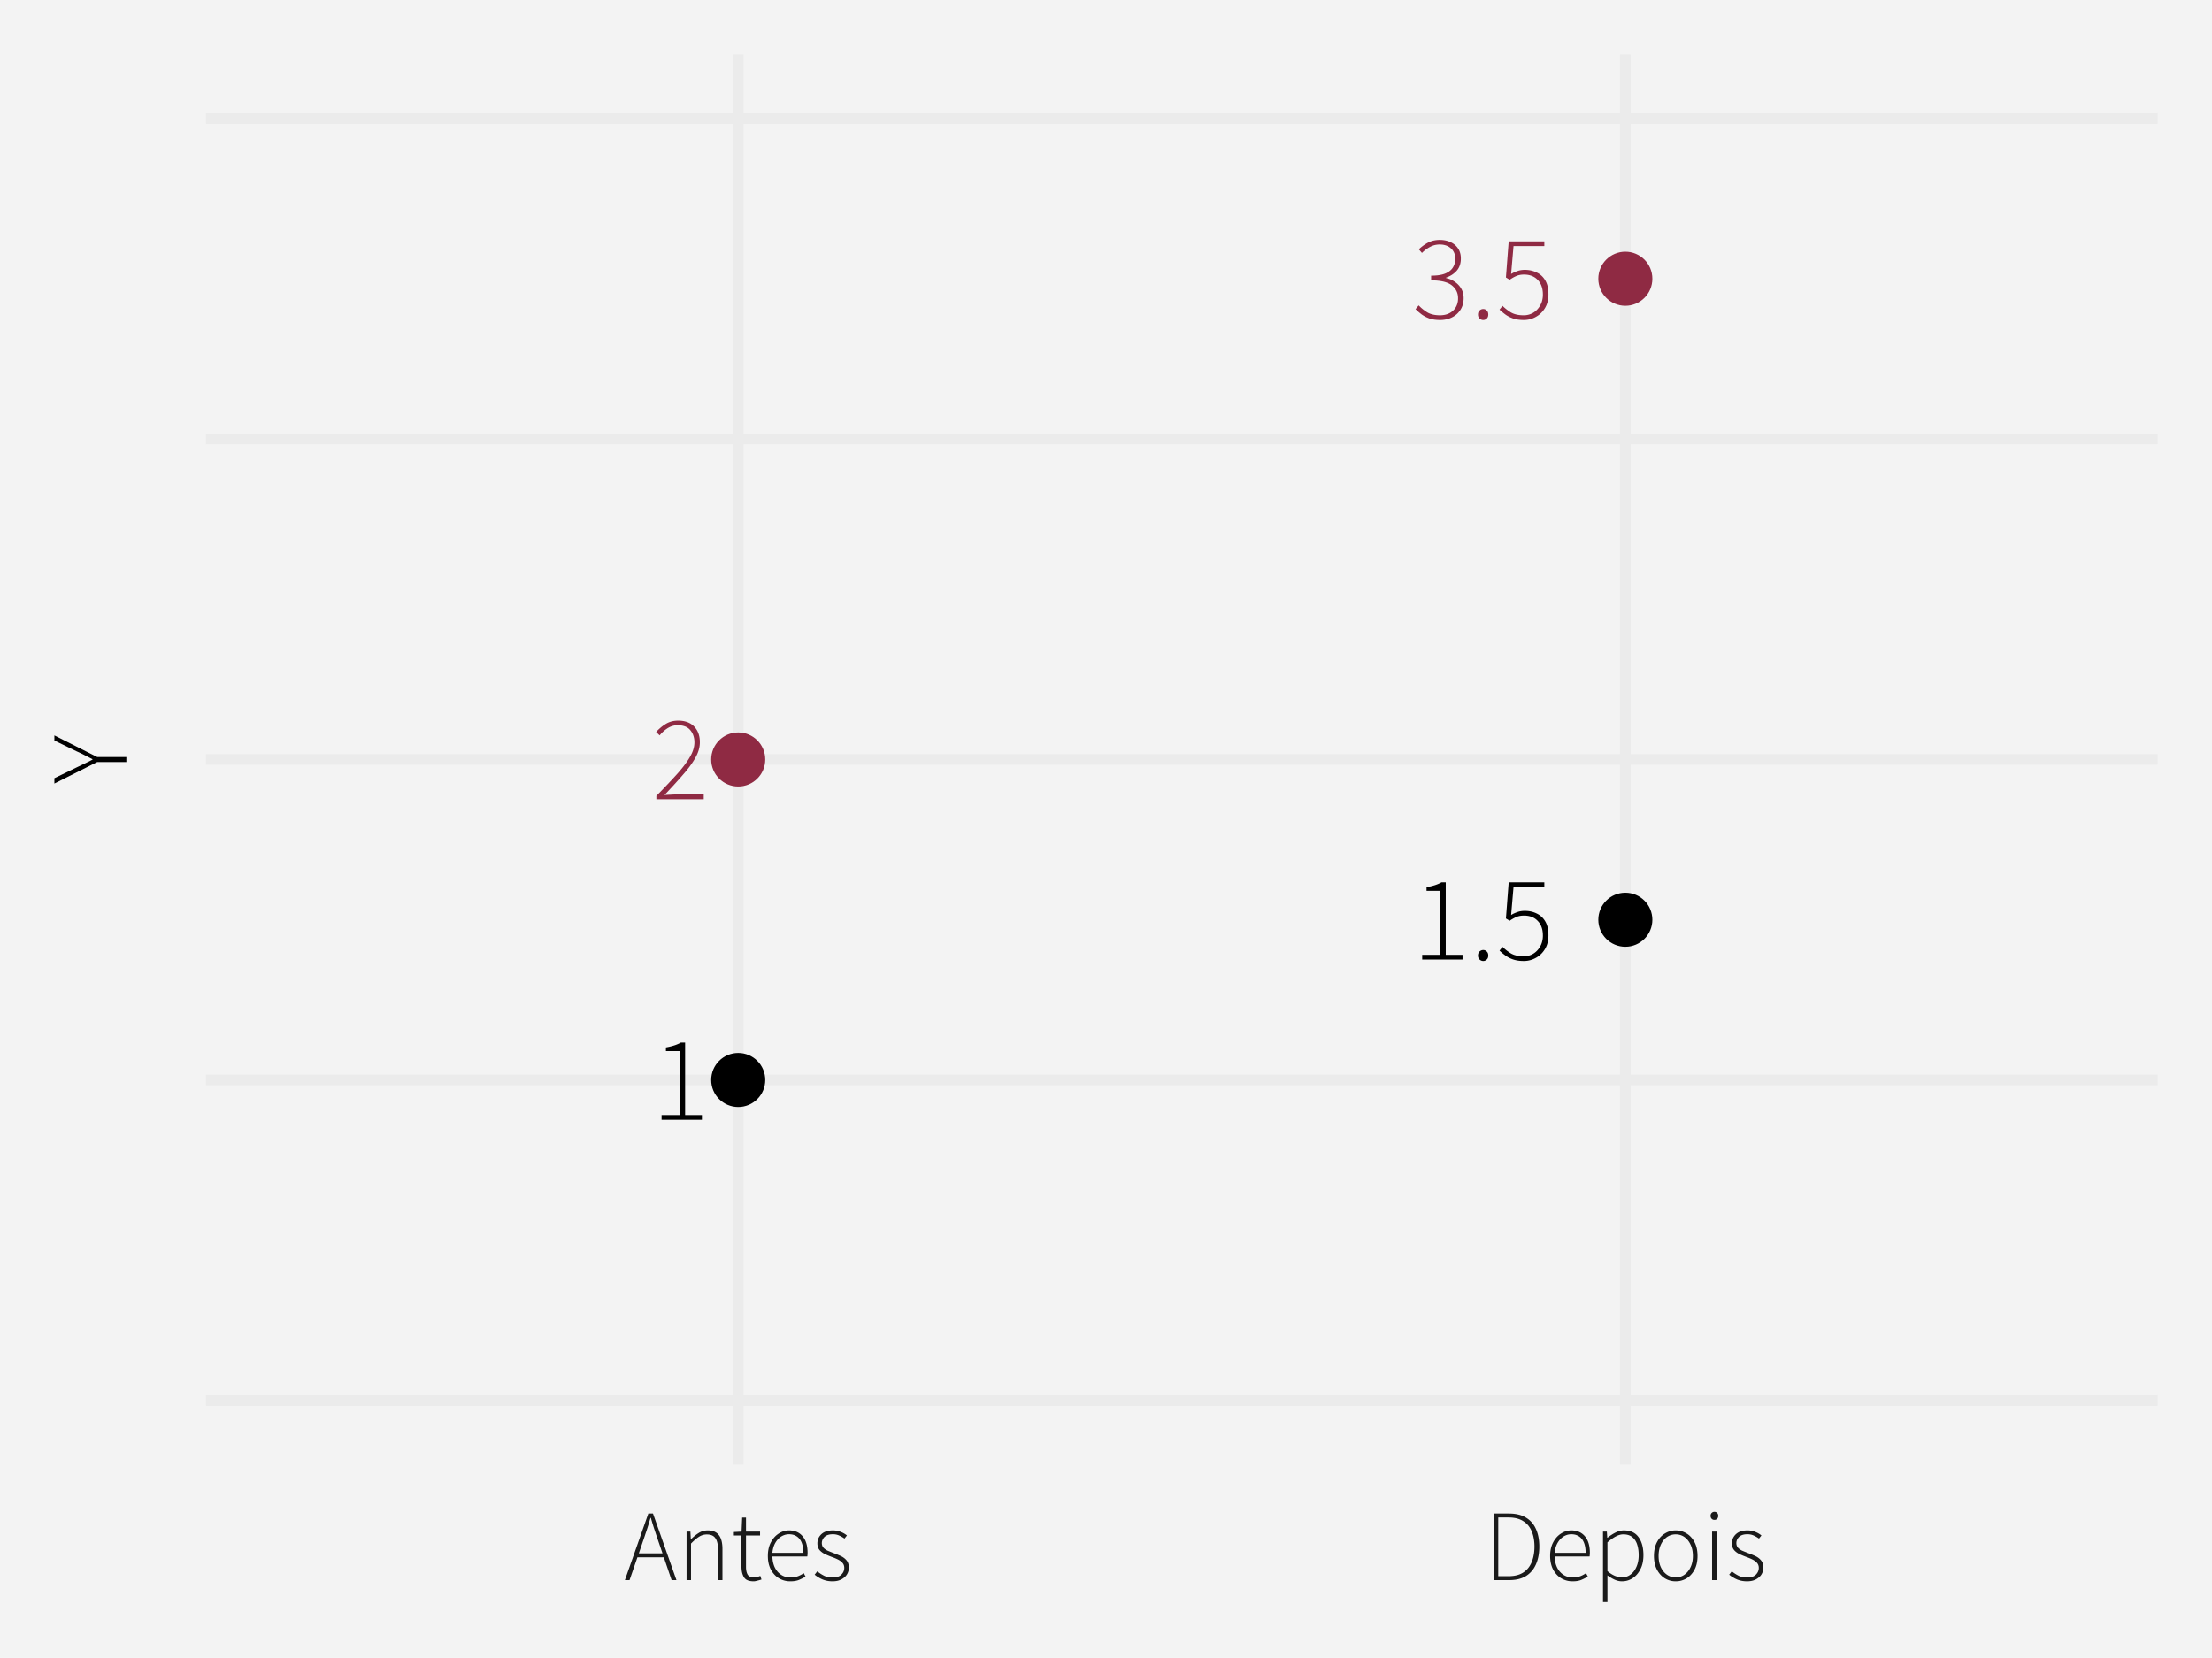<?xml version="1.0" encoding="UTF-8"?>
<svg xmlns="http://www.w3.org/2000/svg" xmlns:xlink="http://www.w3.org/1999/xlink" width="547" height="410" viewBox="0 0 547 410">
<defs>
<clipPath id="clip-0">
<path clip-rule="nonzero" d="M 50.93 13.449 L 533.551 13.449 L 533.551 362.195 L 50.93 362.195 Z M 50.93 13.449 "/>
</clipPath>
<clipPath id="clip-1">
<path clip-rule="nonzero" d="M 50.93 345 L 533.551 345 L 533.551 348 L 50.93 348 Z M 50.93 345 "/>
</clipPath>
<clipPath id="clip-2">
<path clip-rule="nonzero" d="M 50.93 265 L 533.551 265 L 533.551 269 L 50.93 269 Z M 50.93 265 "/>
</clipPath>
<clipPath id="clip-3">
<path clip-rule="nonzero" d="M 50.93 186 L 533.551 186 L 533.551 190 L 50.93 190 Z M 50.93 186 "/>
</clipPath>
<clipPath id="clip-4">
<path clip-rule="nonzero" d="M 50.93 107 L 533.551 107 L 533.551 110 L 50.93 110 Z M 50.93 107 "/>
</clipPath>
<clipPath id="clip-5">
<path clip-rule="nonzero" d="M 50.93 27 L 533.551 27 L 533.551 31 L 50.93 31 Z M 50.93 27 "/>
</clipPath>
<clipPath id="clip-6">
<path clip-rule="nonzero" d="M 181 13.449 L 184 13.449 L 184 362.195 L 181 362.195 Z M 181 13.449 "/>
</clipPath>
<clipPath id="clip-7">
<path clip-rule="nonzero" d="M 400 13.449 L 404 13.449 L 404 362.195 L 400 362.195 Z M 400 13.449 "/>
</clipPath>
</defs>
<rect x="-54.7" y="-41" width="656.4" height="492" fill="rgb(100%, 100%, 100%)" fill-opacity="1"/>
<rect x="-54.7" y="-41" width="656.4" height="492" fill="rgb(95.294%, 95.294%, 95.294%)" fill-opacity="1"/>
<path fill="none" stroke-width="2.619" stroke-linecap="round" stroke-linejoin="round" stroke="rgb(95.294%, 95.294%, 95.294%)" stroke-opacity="1" stroke-miterlimit="10" d="M 0 410 L 547 410 L 547 0 L 0 0 Z M 0 410 "/>
<g clip-path="url(#clip-0)">
<path fill-rule="nonzero" fill="rgb(95.294%, 95.294%, 95.294%)" fill-opacity="1" stroke-width="2.619" stroke-linecap="round" stroke-linejoin="round" stroke="rgb(95.294%, 95.294%, 95.294%)" stroke-opacity="1" stroke-miterlimit="10" d="M 50.93 362.195 L 533.551 362.195 L 533.551 13.449 L 50.93 13.449 Z M 50.93 362.195 "/>
</g>
<g clip-path="url(#clip-1)">
<path fill="none" stroke-width="2.619" stroke-linecap="butt" stroke-linejoin="round" stroke="rgb(92.157%, 92.157%, 92.157%)" stroke-opacity="1" stroke-miterlimit="10" d="M 50.93 346.344 L 533.551 346.344 "/>
</g>
<g clip-path="url(#clip-2)">
<path fill="none" stroke-width="2.619" stroke-linecap="butt" stroke-linejoin="round" stroke="rgb(92.157%, 92.157%, 92.157%)" stroke-opacity="1" stroke-miterlimit="10" d="M 50.93 267.082 L 533.551 267.082 "/>
</g>
<g clip-path="url(#clip-3)">
<path fill="none" stroke-width="2.619" stroke-linecap="butt" stroke-linejoin="round" stroke="rgb(92.157%, 92.157%, 92.157%)" stroke-opacity="1" stroke-miterlimit="10" d="M 50.93 187.824 L 533.551 187.824 "/>
</g>
<g clip-path="url(#clip-4)">
<path fill="none" stroke-width="2.619" stroke-linecap="butt" stroke-linejoin="round" stroke="rgb(92.157%, 92.157%, 92.157%)" stroke-opacity="1" stroke-miterlimit="10" d="M 50.93 108.562 L 533.551 108.562 "/>
</g>
<g clip-path="url(#clip-5)">
<path fill="none" stroke-width="2.619" stroke-linecap="butt" stroke-linejoin="round" stroke="rgb(92.157%, 92.157%, 92.157%)" stroke-opacity="1" stroke-miterlimit="10" d="M 50.93 29.301 L 533.551 29.301 "/>
</g>
<g clip-path="url(#clip-6)">
<path fill="none" stroke-width="2.619" stroke-linecap="butt" stroke-linejoin="round" stroke="rgb(92.157%, 92.157%, 92.157%)" stroke-opacity="1" stroke-miterlimit="10" d="M 182.555 362.195 L 182.555 13.449 "/>
</g>
<g clip-path="url(#clip-7)">
<path fill="none" stroke-width="2.619" stroke-linecap="butt" stroke-linejoin="round" stroke="rgb(92.157%, 92.157%, 92.157%)" stroke-opacity="1" stroke-miterlimit="10" d="M 401.926 362.195 L 401.926 13.449 "/>
</g>
<path fill-rule="nonzero" fill="rgb(0%, 0%, 0%)" fill-opacity="1" stroke-width="0.709" stroke-linecap="round" stroke-linejoin="round" stroke="rgb(0%, 0%, 0%)" stroke-opacity="1" stroke-miterlimit="10" d="M 188.883 267.082 C 188.883 270.578 186.047 273.414 182.555 273.414 C 179.059 273.414 176.223 270.578 176.223 267.082 C 176.223 263.586 179.059 260.754 182.555 260.754 C 186.047 260.754 188.883 263.586 188.883 267.082 "/>
<path fill-rule="nonzero" fill="rgb(0%, 0%, 0%)" fill-opacity="1" stroke-width="0.709" stroke-linecap="round" stroke-linejoin="round" stroke="rgb(0%, 0%, 0%)" stroke-opacity="1" stroke-miterlimit="10" d="M 408.254 227.453 C 408.254 230.949 405.422 233.781 401.926 233.781 C 398.43 233.781 395.598 230.949 395.598 227.453 C 395.598 223.957 398.43 221.125 401.926 221.125 C 405.422 221.125 408.254 223.957 408.254 227.453 "/>
<path fill-rule="nonzero" fill="rgb(56.078%, 16.471%, 26.275%)" fill-opacity="1" stroke-width="0.709" stroke-linecap="round" stroke-linejoin="round" stroke="rgb(56.078%, 16.471%, 26.275%)" stroke-opacity="1" stroke-miterlimit="10" d="M 188.883 187.824 C 188.883 191.316 186.047 194.152 182.555 194.152 C 179.059 194.152 176.223 191.316 176.223 187.824 C 176.223 184.328 179.059 181.492 182.555 181.492 C 186.047 181.492 188.883 184.328 188.883 187.824 "/>
<path fill-rule="nonzero" fill="rgb(56.078%, 16.471%, 26.275%)" fill-opacity="1" stroke-width="0.709" stroke-linecap="round" stroke-linejoin="round" stroke="rgb(56.078%, 16.471%, 26.275%)" stroke-opacity="1" stroke-miterlimit="10" d="M 408.254 68.934 C 408.254 72.426 405.422 75.262 401.926 75.262 C 398.43 75.262 395.598 72.426 395.598 68.934 C 395.598 65.438 398.43 62.602 401.926 62.602 C 405.422 62.602 408.254 65.438 408.254 68.934 "/>
<path fill-rule="nonzero" fill="rgb(0%, 0%, 0%)" fill-opacity="1" d="M 163.598 276.926 L 163.598 275.762 L 168.078 275.762 L 168.078 259.93 L 164.672 259.93 L 164.672 259.031 L 164.902 258.988 L 165.129 258.945 L 165.352 258.898 L 165.566 258.852 L 165.777 258.801 L 165.984 258.75 L 166.188 258.695 L 166.383 258.641 L 166.578 258.582 L 166.766 258.523 L 166.945 258.465 L 167.125 258.402 L 167.297 258.336 L 167.461 258.27 L 167.621 258.203 L 167.777 258.133 L 167.93 258.062 L 168.074 257.988 L 168.215 257.914 L 168.348 257.836 L 169.422 257.836 L 169.422 275.762 L 173.574 275.762 L 173.574 276.926 Z M 163.598 276.926 "/>
<path fill-rule="nonzero" fill="rgb(0%, 0%, 0%)" fill-opacity="1" d="M 351.691 237.297 L 351.691 236.133 L 356.172 236.133 L 356.172 220.297 L 352.766 220.297 L 352.766 219.402 L 352.996 219.359 L 353.223 219.312 L 353.445 219.27 L 353.66 219.219 L 353.871 219.172 L 354.078 219.117 L 354.281 219.066 L 354.477 219.008 L 354.672 218.953 L 354.859 218.895 L 355.219 218.77 L 355.391 218.707 L 355.555 218.641 L 355.715 218.574 L 355.871 218.504 L 356.023 218.43 L 356.168 218.359 L 356.309 218.285 L 356.441 218.207 L 357.516 218.207 L 357.516 236.133 L 361.668 236.133 L 361.668 237.297 Z M 351.691 237.297 "/>
<path fill-rule="nonzero" fill="rgb(0%, 0%, 0%)" fill-opacity="1" d="M 366.777 237.656 L 366.684 237.652 L 366.59 237.641 L 366.496 237.625 L 366.406 237.598 L 366.316 237.566 L 366.227 237.527 L 366.137 237.48 L 366.051 237.426 L 365.965 237.363 L 365.883 237.297 L 365.809 237.223 L 365.742 237.145 L 365.684 237.059 L 365.633 236.969 L 365.59 236.871 L 365.555 236.77 L 365.527 236.664 L 365.508 236.551 L 365.496 236.434 L 365.492 236.312 L 365.496 236.184 L 365.508 236.059 L 365.527 235.945 L 365.555 235.832 L 365.59 235.727 L 365.633 235.629 L 365.684 235.539 L 365.742 235.449 L 365.809 235.371 L 365.883 235.297 L 365.965 235.227 L 366.051 235.168 L 366.137 235.113 L 366.227 235.066 L 366.316 235.027 L 366.406 234.992 L 366.496 234.969 L 366.59 234.949 L 366.684 234.941 L 366.777 234.938 L 366.879 234.941 L 366.977 234.949 L 367.07 234.969 L 367.16 234.992 L 367.25 235.027 L 367.332 235.066 L 367.414 235.113 L 367.496 235.168 L 367.57 235.227 L 367.645 235.297 L 367.719 235.371 L 367.785 235.449 L 367.844 235.539 L 367.895 235.629 L 367.938 235.727 L 367.969 235.832 L 367.996 235.945 L 368.016 236.059 L 368.027 236.184 L 368.031 236.312 L 368.027 236.434 L 368.016 236.551 L 367.996 236.664 L 367.969 236.77 L 367.938 236.871 L 367.895 236.969 L 367.844 237.059 L 367.785 237.145 L 367.719 237.223 L 367.645 237.297 L 367.57 237.363 L 367.496 237.426 L 367.414 237.48 L 367.332 237.527 L 367.25 237.566 L 367.16 237.598 L 367.07 237.625 L 366.977 237.641 L 366.879 237.652 Z M 366.777 237.656 "/>
<path fill-rule="nonzero" fill="rgb(0%, 0%, 0%)" fill-opacity="1" d="M 376.816 237.656 L 376.516 237.652 L 376.223 237.641 L 375.938 237.621 L 375.66 237.594 L 375.391 237.559 L 375.129 237.516 L 374.875 237.465 L 374.625 237.406 L 374.387 237.34 L 374.156 237.266 L 373.938 237.188 L 373.727 237.102 L 373.52 237.016 L 373.32 236.922 L 373.125 236.828 L 372.938 236.727 L 372.758 236.621 L 372.578 236.512 L 372.41 236.398 L 372.246 236.281 L 372.086 236.16 L 371.93 236.043 L 371.777 235.922 L 371.629 235.805 L 371.484 235.684 L 371.344 235.562 L 371.203 235.445 L 371.07 235.324 L 370.938 235.207 L 370.812 235.086 L 371.559 234.16 L 371.734 234.332 L 371.918 234.5 L 372.109 234.668 L 372.305 234.832 L 372.508 234.996 L 372.715 235.156 L 372.934 235.312 L 373.156 235.469 L 373.383 235.621 L 373.621 235.773 L 373.871 235.91 L 374.137 236.031 L 374.418 236.141 L 374.715 236.23 L 375.023 236.312 L 375.348 236.375 L 375.688 236.426 L 376.039 236.461 L 376.406 236.484 L 376.785 236.492 L 377.043 236.484 L 377.293 236.465 L 377.539 236.434 L 377.781 236.391 L 378.02 236.332 L 378.254 236.266 L 378.48 236.184 L 378.707 236.09 L 378.93 235.98 L 379.145 235.863 L 379.355 235.727 L 379.559 235.578 L 379.754 235.422 L 379.941 235.254 L 380.117 235.078 L 380.285 234.891 L 380.445 234.695 L 380.598 234.484 L 380.742 234.27 L 380.879 234.039 L 381.004 233.805 L 381.117 233.559 L 381.215 233.309 L 381.301 233.051 L 381.371 232.785 L 381.43 232.512 L 381.477 232.234 L 381.512 231.945 L 381.531 231.652 L 381.535 231.352 L 381.523 230.902 L 381.484 230.473 L 381.422 230.059 L 381.332 229.668 L 381.215 229.297 L 381.074 228.945 L 380.906 228.613 L 380.715 228.301 L 380.496 228.008 L 380.25 227.738 L 379.992 227.488 L 379.715 227.262 L 379.422 227.066 L 379.109 226.895 L 378.781 226.75 L 378.434 226.633 L 378.07 226.539 L 377.691 226.477 L 377.293 226.434 L 376.875 226.422 L 376.656 226.426 L 376.445 226.438 L 376.238 226.453 L 376.039 226.48 L 375.844 226.512 L 375.656 226.551 L 375.477 226.598 L 375.297 226.652 L 375.129 226.711 L 374.965 226.781 L 374.809 226.848 L 374.648 226.922 L 374.328 227.086 L 374.164 227.176 L 374 227.273 L 373.832 227.371 L 373.664 227.48 L 373.492 227.59 L 373.32 227.707 L 372.395 227.141 L 373.082 218.207 L 381.895 218.207 L 381.895 219.371 L 374.277 219.371 L 373.68 226.273 L 373.828 226.184 L 374.133 226.02 L 374.285 225.941 L 374.598 225.801 L 374.754 225.734 L 374.914 225.672 L 375.07 225.613 L 375.234 225.555 L 375.398 225.5 L 375.566 225.449 L 375.738 225.402 L 375.918 225.363 L 376.098 225.332 L 376.285 225.305 L 376.48 225.285 L 376.676 225.27 L 376.879 225.262 L 377.086 225.258 L 377.406 225.266 L 377.719 225.285 L 378.027 225.316 L 378.328 225.363 L 378.625 225.422 L 378.914 225.492 L 379.195 225.578 L 379.477 225.68 L 379.746 225.789 L 380.012 225.914 L 380.277 226.047 L 380.527 226.195 L 380.77 226.355 L 380.996 226.531 L 381.215 226.723 L 381.422 226.926 L 381.617 227.145 L 381.801 227.379 L 381.973 227.625 L 382.133 227.887 L 382.281 228.156 L 382.414 228.441 L 382.531 228.746 L 382.633 229.062 L 382.715 229.395 L 382.785 229.742 L 382.84 230.105 L 382.879 230.488 L 382.902 230.883 L 382.91 231.293 L 382.902 231.691 L 382.875 232.082 L 382.832 232.457 L 382.766 232.82 L 382.688 233.176 L 382.59 233.516 L 382.473 233.844 L 382.336 234.16 L 382.184 234.465 L 382.016 234.758 L 381.836 235.031 L 381.645 235.293 L 381.445 235.539 L 381.234 235.777 L 381.012 235.996 L 380.781 236.207 L 380.539 236.402 L 380.285 236.582 L 380.02 236.754 L 379.742 236.91 L 379.469 237.051 L 379.188 237.176 L 378.902 237.289 L 378.617 237.387 L 378.324 237.469 L 378.031 237.535 L 377.73 237.59 L 377.43 237.625 L 377.125 237.648 Z M 376.816 237.656 "/>
<path fill-rule="nonzero" fill="rgb(56.078%, 16.471%, 26.275%)" fill-opacity="1" d="M 162.312 197.668 L 162.312 196.832 L 162.93 196.199 L 163.527 195.586 L 164.102 194.988 L 164.656 194.41 L 165.188 193.852 L 165.699 193.305 L 166.191 192.781 L 166.664 192.27 L 167.113 191.777 L 167.539 191.305 L 167.949 190.836 L 168.336 190.379 L 168.703 189.934 L 169.047 189.496 L 169.371 189.07 L 169.676 188.652 L 169.957 188.246 L 170.219 187.852 L 170.457 187.465 L 170.676 187.09 L 170.875 186.723 L 171.055 186.359 L 171.211 186 L 171.348 185.641 L 171.461 185.289 L 171.555 184.941 L 171.629 184.602 L 171.68 184.262 L 171.711 183.926 L 171.723 183.594 L 171.715 183.242 L 171.684 182.902 L 171.633 182.57 L 171.562 182.254 L 171.469 181.945 L 171.359 181.648 L 171.227 181.363 L 171.074 181.09 L 170.902 180.828 L 170.707 180.578 L 170.5 180.344 L 170.266 180.137 L 170.012 179.953 L 169.73 179.793 L 169.43 179.66 L 169.105 179.551 L 168.758 179.465 L 168.383 179.402 L 167.988 179.367 L 167.57 179.352 L 167.316 179.359 L 167.062 179.383 L 166.812 179.418 L 166.562 179.469 L 166.316 179.531 L 166.07 179.609 L 165.832 179.703 L 165.59 179.812 L 165.355 179.934 L 165.121 180.07 L 164.895 180.219 L 164.676 180.371 L 164.465 180.531 L 164.254 180.699 L 164.055 180.875 L 163.855 181.059 L 163.664 181.25 L 163.477 181.445 L 163.297 181.652 L 163.121 181.863 L 162.254 181.027 L 162.469 180.789 L 162.691 180.562 L 162.918 180.344 L 163.152 180.133 L 163.387 179.93 L 163.629 179.73 L 163.875 179.543 L 164.125 179.363 L 164.383 179.191 L 164.645 179.023 L 164.91 178.871 L 165.184 178.734 L 165.469 178.613 L 165.762 178.508 L 166.062 178.418 L 166.371 178.348 L 166.688 178.289 L 167.016 178.25 L 167.348 178.227 L 167.691 178.219 L 168.191 178.23 L 168.672 178.277 L 169.125 178.348 L 169.559 178.453 L 169.969 178.582 L 170.355 178.746 L 170.715 178.934 L 171.055 179.156 L 171.371 179.402 L 171.664 179.684 L 171.93 179.984 L 172.168 180.305 L 172.379 180.645 L 172.562 181.004 L 172.715 181.383 L 172.844 181.781 L 172.941 182.199 L 173.012 182.637 L 173.055 183.09 L 173.066 183.566 L 173.055 183.941 L 173.023 184.32 L 172.969 184.699 L 172.891 185.082 L 172.793 185.461 L 172.668 185.844 L 172.527 186.23 L 172.359 186.613 L 172.172 187 L 171.961 187.391 L 171.738 187.781 L 171.496 188.18 L 171.234 188.582 L 170.957 188.992 L 170.664 189.406 L 170.348 189.828 L 170.016 190.254 L 169.668 190.688 L 169.301 191.125 L 168.914 191.57 L 168.52 192.027 L 168.109 192.492 L 167.684 192.969 L 167.246 193.457 L 166.793 193.953 L 166.328 194.465 L 165.844 194.988 L 165.348 195.52 L 164.84 196.066 L 164.312 196.621 L 164.781 196.586 L 164.941 196.578 L 165.098 196.57 L 165.258 196.559 L 165.418 196.551 L 165.574 196.543 L 165.738 196.539 L 165.898 196.531 L 166.062 196.52 L 166.23 196.512 L 166.395 196.5 L 166.559 196.492 L 166.719 196.488 L 166.879 196.48 L 167.199 196.473 L 174.023 196.473 L 174.023 197.668 Z M 162.312 197.668 "/>
<path fill-rule="nonzero" fill="rgb(56.078%, 16.471%, 26.275%)" fill-opacity="1" d="M 356.113 79.133 L 355.812 79.129 L 355.52 79.117 L 355.234 79.098 L 354.957 79.07 L 354.688 79.039 L 354.426 78.996 L 354.168 78.945 L 353.922 78.887 L 353.684 78.82 L 353.453 78.746 L 353.23 78.66 L 353.012 78.57 L 352.801 78.477 L 352.594 78.379 L 352.395 78.277 L 352.199 78.168 L 352.012 78.059 L 351.828 77.941 L 351.652 77.824 L 351.48 77.699 L 351.168 77.449 L 350.863 77.199 L 350.719 77.074 L 350.578 76.949 L 350.441 76.82 L 350.305 76.695 L 350.047 76.445 L 350.824 75.52 L 351 75.703 L 351.184 75.883 L 351.375 76.062 L 351.574 76.238 L 351.781 76.41 L 351.992 76.578 L 352.215 76.742 L 352.441 76.906 L 352.676 77.066 L 352.914 77.223 L 353.168 77.363 L 353.438 77.492 L 353.719 77.602 L 354.016 77.699 L 354.328 77.781 L 354.656 77.852 L 354.996 77.902 L 355.355 77.938 L 355.727 77.961 L 356.113 77.969 L 356.492 77.957 L 356.863 77.922 L 357.215 77.867 L 357.555 77.789 L 357.883 77.684 L 358.195 77.559 L 358.496 77.414 L 358.781 77.242 L 359.051 77.051 L 359.309 76.832 L 359.547 76.594 L 359.762 76.34 L 359.949 76.066 L 360.113 75.781 L 360.25 75.48 L 360.363 75.168 L 360.449 74.836 L 360.516 74.492 L 360.551 74.133 L 360.562 73.758 L 360.547 73.371 L 360.5 72.996 L 360.426 72.641 L 360.316 72.301 L 360.176 71.973 L 360.004 71.66 L 359.805 71.363 L 359.57 71.078 L 359.305 70.812 L 359.012 70.559 L 358.684 70.328 L 358.32 70.121 L 357.91 69.934 L 357.461 69.777 L 356.973 69.641 L 356.441 69.531 L 355.867 69.445 L 355.254 69.383 L 354.598 69.348 L 353.902 69.336 L 353.902 68.172 L 354.336 68.164 L 354.75 68.148 L 355.148 68.121 L 355.527 68.086 L 355.887 68.035 L 356.23 67.977 L 356.559 67.906 L 356.867 67.824 L 357.156 67.734 L 357.426 67.633 L 357.684 67.516 L 357.922 67.391 L 358.148 67.258 L 358.359 67.117 L 358.555 66.969 L 358.734 66.812 L 358.902 66.648 L 359.051 66.477 L 359.188 66.297 L 359.309 66.109 L 359.418 65.914 L 359.512 65.719 L 359.598 65.52 L 359.672 65.316 L 359.734 65.109 L 359.785 64.898 L 359.824 64.684 L 359.855 64.465 L 359.871 64.242 L 359.875 64.016 L 359.867 63.703 L 359.836 63.398 L 359.781 63.109 L 359.711 62.832 L 359.617 62.57 L 359.5 62.316 L 359.363 62.082 L 359.207 61.855 L 359.031 61.645 L 358.832 61.449 L 358.613 61.262 L 358.383 61.094 L 358.141 60.945 L 357.879 60.816 L 357.605 60.707 L 357.316 60.621 L 357.016 60.551 L 356.699 60.5 L 356.367 60.473 L 356.023 60.461 L 355.762 60.469 L 355.504 60.488 L 355.25 60.52 L 355 60.562 L 354.754 60.617 L 354.512 60.688 L 354.27 60.77 L 354.035 60.863 L 353.801 60.969 L 353.574 61.09 L 353.355 61.211 L 353.141 61.34 L 352.934 61.473 L 352.73 61.609 L 352.535 61.754 L 352.344 61.902 L 352.156 62.059 L 351.977 62.219 L 351.801 62.383 L 351.633 62.555 L 350.855 61.656 L 351.055 61.469 L 351.258 61.285 L 351.469 61.109 L 351.688 60.934 L 351.906 60.77 L 352.133 60.605 L 352.367 60.449 L 352.605 60.301 L 352.848 60.152 L 353.094 60.016 L 353.355 59.883 L 353.625 59.766 L 353.898 59.664 L 354.18 59.574 L 354.469 59.5 L 354.766 59.438 L 355.07 59.391 L 355.379 59.355 L 355.699 59.332 L 356.023 59.328 L 356.32 59.332 L 356.605 59.348 L 356.891 59.375 L 357.164 59.414 L 357.434 59.461 L 357.695 59.52 L 357.953 59.59 L 358.203 59.672 L 358.445 59.762 L 358.684 59.863 L 358.914 59.977 L 359.141 60.102 L 359.352 60.234 L 359.555 60.375 L 359.75 60.531 L 359.934 60.691 L 360.105 60.867 L 360.27 61.051 L 360.422 61.242 L 360.562 61.449 L 360.695 61.656 L 360.812 61.871 L 360.914 62.098 L 361.004 62.332 L 361.078 62.574 L 361.141 62.828 L 361.188 63.09 L 361.223 63.359 L 361.246 63.641 L 361.25 63.93 L 361.242 64.297 L 361.211 64.652 L 361.156 64.992 L 361.082 65.32 L 360.988 65.629 L 360.875 65.93 L 360.738 66.211 L 360.582 66.48 L 360.402 66.734 L 360.207 66.977 L 359.996 67.195 L 359.777 67.406 L 359.543 67.602 L 359.301 67.789 L 359.047 67.961 L 358.781 68.121 L 358.504 68.273 L 358.219 68.41 L 357.918 68.535 L 357.605 68.648 L 357.605 68.77 L 357.844 68.82 L 358.074 68.883 L 358.301 68.953 L 358.523 69.031 L 358.742 69.117 L 358.953 69.215 L 359.164 69.32 L 359.367 69.438 L 359.562 69.562 L 359.758 69.695 L 359.949 69.828 L 360.137 69.973 L 360.312 70.121 L 360.484 70.277 L 360.645 70.441 L 360.801 70.613 L 360.945 70.789 L 361.086 70.977 L 361.219 71.168 L 361.34 71.367 L 361.453 71.574 L 361.555 71.785 L 361.645 72.004 L 361.723 72.23 L 361.789 72.465 L 361.844 72.703 L 361.883 72.949 L 361.914 73.203 L 361.934 73.461 L 361.938 73.727 L 361.93 74.051 L 361.906 74.367 L 361.867 74.676 L 361.812 74.973 L 361.742 75.266 L 361.66 75.547 L 361.559 75.824 L 361.441 76.09 L 361.309 76.348 L 361.16 76.594 L 361 76.836 L 360.828 77.062 L 360.648 77.277 L 360.453 77.484 L 360.25 77.68 L 360.035 77.859 L 359.809 78.031 L 359.574 78.191 L 359.328 78.34 L 359.07 78.477 L 358.805 78.602 L 358.531 78.715 L 358.25 78.812 L 357.965 78.898 L 357.672 78.969 L 357.375 79.027 L 357.07 79.074 L 356.758 79.109 L 356.438 79.129 Z M 356.113 79.133 "/>
<path fill-rule="nonzero" fill="rgb(56.078%, 16.471%, 26.275%)" fill-opacity="1" d="M 366.777 79.133 L 366.684 79.129 L 366.59 79.121 L 366.496 79.102 L 366.406 79.078 L 366.316 79.043 L 366.227 79.004 L 366.137 78.957 L 366.051 78.906 L 365.965 78.844 L 365.883 78.777 L 365.809 78.703 L 365.742 78.621 L 365.684 78.535 L 365.633 78.445 L 365.59 78.352 L 365.555 78.25 L 365.527 78.141 L 365.508 78.031 L 365.496 77.914 L 365.492 77.789 L 365.496 77.66 L 365.508 77.539 L 365.527 77.422 L 365.555 77.312 L 365.59 77.207 L 365.633 77.109 L 365.684 77.016 L 365.742 76.93 L 365.809 76.848 L 365.883 76.773 L 365.965 76.707 L 366.051 76.645 L 366.137 76.59 L 366.227 76.543 L 366.316 76.504 L 366.406 76.473 L 366.496 76.449 L 366.59 76.43 L 366.684 76.418 L 366.777 76.414 L 366.879 76.418 L 366.977 76.43 L 367.07 76.449 L 367.16 76.473 L 367.25 76.504 L 367.332 76.543 L 367.414 76.59 L 367.496 76.645 L 367.57 76.707 L 367.645 76.773 L 367.719 76.848 L 367.785 76.93 L 367.844 77.016 L 367.895 77.109 L 367.938 77.207 L 367.969 77.312 L 367.996 77.422 L 368.016 77.539 L 368.027 77.66 L 368.031 77.789 L 368.027 77.914 L 368.016 78.031 L 367.996 78.141 L 367.969 78.25 L 367.938 78.352 L 367.895 78.445 L 367.844 78.535 L 367.785 78.621 L 367.719 78.703 L 367.645 78.777 L 367.57 78.844 L 367.496 78.906 L 367.414 78.957 L 367.332 79.004 L 367.25 79.043 L 367.16 79.078 L 367.07 79.102 L 366.977 79.121 L 366.879 79.129 Z M 366.777 79.133 "/>
<path fill-rule="nonzero" fill="rgb(56.078%, 16.471%, 26.275%)" fill-opacity="1" d="M 376.816 79.133 L 376.516 79.129 L 376.223 79.117 L 375.938 79.098 L 375.66 79.07 L 375.391 79.039 L 375.129 78.996 L 374.875 78.945 L 374.625 78.887 L 374.387 78.82 L 374.156 78.746 L 373.938 78.668 L 373.727 78.582 L 373.52 78.496 L 373.32 78.402 L 373.125 78.305 L 372.938 78.203 L 372.758 78.102 L 372.578 77.992 L 372.41 77.879 L 372.246 77.762 L 372.086 77.641 L 371.93 77.52 L 371.777 77.402 L 371.629 77.281 L 371.484 77.164 L 371.203 76.922 L 371.07 76.805 L 370.938 76.684 L 370.812 76.566 L 371.559 75.641 L 371.734 75.812 L 371.918 75.98 L 372.109 76.148 L 372.305 76.312 L 372.508 76.477 L 372.715 76.637 L 372.934 76.793 L 373.156 76.949 L 373.383 77.102 L 373.621 77.254 L 373.871 77.387 L 374.137 77.512 L 374.418 77.617 L 374.715 77.711 L 375.023 77.789 L 375.348 77.855 L 375.688 77.906 L 376.039 77.941 L 376.406 77.961 L 376.785 77.969 L 377.043 77.965 L 377.293 77.945 L 377.539 77.914 L 377.781 77.867 L 378.02 77.812 L 378.254 77.742 L 378.48 77.66 L 378.707 77.566 L 378.93 77.461 L 379.145 77.344 L 379.355 77.207 L 379.559 77.059 L 379.754 76.902 L 379.941 76.734 L 380.117 76.559 L 380.285 76.371 L 380.445 76.172 L 380.598 75.965 L 380.742 75.746 L 380.879 75.52 L 381.004 75.281 L 381.117 75.039 L 381.215 74.789 L 381.301 74.531 L 381.371 74.266 L 381.43 73.992 L 381.477 73.711 L 381.512 73.426 L 381.531 73.133 L 381.535 72.832 L 381.523 72.379 L 381.484 71.949 L 381.422 71.539 L 381.332 71.148 L 381.215 70.777 L 381.074 70.426 L 380.906 70.094 L 380.715 69.781 L 380.496 69.488 L 380.25 69.215 L 379.992 68.965 L 379.715 68.742 L 379.422 68.547 L 379.109 68.375 L 378.781 68.23 L 378.434 68.113 L 378.07 68.02 L 377.691 67.953 L 377.293 67.914 L 376.875 67.902 L 376.656 67.906 L 376.445 67.914 L 376.238 67.934 L 376.039 67.957 L 375.844 67.992 L 375.656 68.031 L 375.477 68.078 L 375.297 68.129 L 375.129 68.191 L 374.965 68.258 L 374.809 68.328 L 374.648 68.402 L 374.488 68.48 L 374.328 68.566 L 374.164 68.656 L 374 68.75 L 373.832 68.852 L 373.664 68.957 L 373.492 69.07 L 373.32 69.188 L 372.395 68.617 L 373.082 59.684 L 381.895 59.684 L 381.895 60.852 L 374.277 60.852 L 373.68 67.75 L 373.828 67.664 L 373.98 67.578 L 374.285 67.422 L 374.441 67.348 L 374.598 67.277 L 374.754 67.211 L 374.914 67.148 L 375.07 67.09 L 375.234 67.035 L 375.398 66.977 L 375.566 66.926 L 375.738 66.883 L 375.918 66.844 L 376.098 66.812 L 376.285 66.785 L 376.48 66.762 L 376.676 66.746 L 376.879 66.738 L 377.086 66.734 L 377.406 66.742 L 377.719 66.762 L 378.027 66.797 L 378.328 66.84 L 378.625 66.902 L 378.914 66.973 L 379.195 67.059 L 379.477 67.156 L 379.746 67.27 L 380.012 67.395 L 380.277 67.527 L 380.527 67.672 L 380.77 67.836 L 380.996 68.012 L 381.215 68.199 L 381.422 68.406 L 381.617 68.621 L 381.801 68.855 L 381.973 69.102 L 382.133 69.363 L 382.281 69.637 L 382.414 69.922 L 382.531 70.223 L 382.633 70.539 L 382.715 70.875 L 382.785 71.223 L 382.84 71.586 L 382.879 71.965 L 382.902 72.359 L 382.91 72.77 L 382.902 73.172 L 382.875 73.559 L 382.832 73.938 L 382.766 74.301 L 382.688 74.652 L 382.59 74.992 L 382.473 75.324 L 382.336 75.641 L 382.184 75.945 L 382.016 76.238 L 381.836 76.512 L 381.645 76.773 L 381.445 77.02 L 381.234 77.254 L 381.012 77.477 L 380.781 77.684 L 380.539 77.879 L 380.285 78.062 L 380.02 78.23 L 379.742 78.387 L 379.469 78.531 L 379.188 78.656 L 378.902 78.77 L 378.617 78.867 L 378.324 78.949 L 378.031 79.016 L 377.73 79.066 L 377.43 79.105 L 377.125 79.125 Z M 376.816 79.133 "/>
<path fill-rule="nonzero" fill="rgb(10.196%, 10.196%, 10.196%)" fill-opacity="1" d="M 159.027 381.074 L 157.977 384.152 L 163.828 384.152 L 162.777 381.074 L 162.68 380.781 L 162.387 379.914 L 162.289 379.633 L 162.102 379.07 L 162.012 378.797 L 161.918 378.523 L 161.828 378.25 L 161.738 377.98 L 161.559 377.426 L 161.473 377.141 L 161.383 376.855 L 161.297 376.566 L 161.211 376.273 L 161.039 375.68 L 160.953 375.375 L 160.852 375.375 L 160.77 375.68 L 160.598 376.273 L 160.508 376.566 L 160.422 376.855 L 160.336 377.141 L 160.246 377.426 L 160.066 377.98 L 159.977 378.25 L 159.797 378.797 L 159.703 379.07 L 159.422 379.914 L 159.129 380.781 Z M 154.527 390.777 L 160.328 374.301 L 161.477 374.301 L 167.277 390.777 L 166.078 390.777 L 164.152 385.125 L 157.629 385.125 L 155.68 390.777 Z M 154.527 390.777 "/>
<path fill-rule="nonzero" fill="rgb(10.196%, 10.196%, 10.196%)" fill-opacity="1" d="M 169.777 390.777 L 169.777 378.777 L 170.727 378.777 L 170.828 380.625 L 170.902 380.625 L 171.09 380.445 L 171.273 380.27 L 171.461 380.102 L 171.652 379.938 L 171.84 379.781 L 172.031 379.633 L 172.223 379.488 L 172.414 379.352 L 172.609 379.223 L 172.805 379.102 L 173.004 378.98 L 173.211 378.875 L 173.422 378.781 L 173.641 378.699 L 173.859 378.633 L 174.086 378.574 L 174.312 378.531 L 174.547 378.5 L 174.785 378.48 L 175.027 378.477 L 175.387 378.488 L 175.73 378.52 L 176.051 378.578 L 176.352 378.66 L 176.633 378.762 L 176.898 378.891 L 177.141 379.039 L 177.363 379.211 L 177.57 379.406 L 177.754 379.625 L 177.926 379.863 L 178.078 380.125 L 178.211 380.41 L 178.328 380.719 L 178.43 381.051 L 178.508 381.406 L 178.57 381.789 L 178.617 382.195 L 178.645 382.621 L 178.652 383.074 L 178.652 390.777 L 177.555 390.777 L 177.555 383.227 L 177.547 382.852 L 177.527 382.496 L 177.496 382.164 L 177.449 381.848 L 177.391 381.559 L 177.32 381.285 L 177.234 381.031 L 177.137 380.801 L 177.027 380.59 L 176.902 380.402 L 176.77 380.227 L 176.617 380.066 L 176.453 379.93 L 176.266 379.809 L 176.066 379.707 L 175.848 379.625 L 175.613 379.559 L 175.359 379.512 L 175.09 379.484 L 174.805 379.477 L 174.59 379.48 L 174.383 379.5 L 174.176 379.527 L 173.977 379.566 L 173.777 379.621 L 173.586 379.684 L 173.395 379.758 L 173.211 379.844 L 173.031 379.941 L 172.852 380.051 L 172.676 380.168 L 172.492 380.293 L 172.309 380.434 L 172.117 380.582 L 171.922 380.746 L 171.723 380.918 L 171.52 381.102 L 171.309 381.297 L 170.879 381.727 L 170.879 390.777 Z M 169.777 390.777 "/>
<path fill-rule="nonzero" fill="rgb(10.196%, 10.196%, 10.196%)" fill-opacity="1" d="M 186.352 391.074 L 186.016 391.066 L 185.699 391.035 L 185.406 390.984 L 185.133 390.914 L 184.883 390.824 L 184.656 390.715 L 184.453 390.586 L 184.273 390.434 L 184.113 390.266 L 183.977 390.074 L 183.859 389.863 L 183.754 389.641 L 183.66 389.41 L 183.578 389.164 L 183.508 388.906 L 183.453 388.637 L 183.41 388.359 L 183.379 388.066 L 183.359 387.766 L 183.352 387.449 L 183.352 379.727 L 181.477 379.727 L 181.477 378.875 L 183.379 378.777 L 183.527 375.301 L 184.477 375.301 L 184.477 378.777 L 187.953 378.777 L 187.953 379.727 L 184.477 379.727 L 184.477 387.551 L 184.48 387.777 L 184.492 387.992 L 184.516 388.199 L 184.543 388.398 L 184.578 388.59 L 184.621 388.77 L 184.676 388.941 L 184.734 389.102 L 184.801 389.258 L 184.879 389.402 L 184.965 389.535 L 185.07 389.652 L 185.191 389.758 L 185.332 389.848 L 185.484 389.926 L 185.656 389.988 L 185.844 390.039 L 186.047 390.074 L 186.266 390.094 L 186.504 390.102 L 186.574 390.098 L 186.645 390.098 L 186.719 390.09 L 186.793 390.086 L 186.941 390.062 L 187.02 390.051 L 187.094 390.035 L 187.172 390.02 L 187.254 390 L 187.336 389.977 L 187.5 389.922 L 187.578 389.895 L 187.652 389.871 L 187.727 389.84 L 187.801 389.812 L 187.867 389.785 L 187.938 389.754 L 188.004 389.727 L 188.305 390.625 L 188.094 390.695 L 187.984 390.727 L 187.773 390.789 L 187.664 390.816 L 187.555 390.848 L 187.445 390.875 L 187.336 390.898 L 187.227 390.926 L 187.023 390.98 L 186.836 391.02 L 186.746 391.039 L 186.66 391.051 L 186.578 391.062 L 186.5 391.07 L 186.426 391.074 Z M 186.352 391.074 "/>
<path fill-rule="nonzero" fill="rgb(10.196%, 10.196%, 10.196%)" fill-opacity="1" d="M 195.43 391.074 L 195.125 391.066 L 194.828 391.047 L 194.535 391.008 L 194.25 390.957 L 193.965 390.887 L 193.688 390.805 L 193.414 390.707 L 193.148 390.594 L 192.887 390.469 L 192.629 390.324 L 192.383 390.168 L 192.148 390 L 191.922 389.816 L 191.707 389.621 L 191.504 389.414 L 191.309 389.191 L 191.125 388.957 L 190.949 388.711 L 190.781 388.449 L 190.629 388.176 L 190.484 387.887 L 190.359 387.586 L 190.246 387.273 L 190.148 386.953 L 190.066 386.621 L 190 386.277 L 189.945 385.922 L 189.906 385.559 L 189.887 385.184 L 189.879 384.801 L 189.887 384.41 L 189.906 384.035 L 189.945 383.668 L 190 383.312 L 190.066 382.969 L 190.148 382.637 L 190.246 382.316 L 190.359 382.008 L 190.484 381.711 L 190.629 381.426 L 190.781 381.148 L 190.945 380.883 L 191.117 380.633 L 191.301 380.395 L 191.492 380.168 L 191.691 379.957 L 191.898 379.762 L 192.117 379.578 L 192.344 379.406 L 192.578 379.25 L 192.82 379.102 L 193.062 378.973 L 193.309 378.855 L 193.559 378.754 L 193.809 378.668 L 194.062 378.598 L 194.32 378.547 L 194.578 378.508 L 194.84 378.484 L 195.102 378.477 L 195.523 378.488 L 195.926 378.535 L 196.309 378.605 L 196.676 378.707 L 197.023 378.84 L 197.352 378.996 L 197.66 379.188 L 197.949 379.402 L 198.223 379.648 L 198.477 379.926 L 198.711 380.227 L 198.918 380.555 L 199.102 380.902 L 199.262 381.277 L 199.398 381.676 L 199.508 382.098 L 199.594 382.543 L 199.652 383.012 L 199.691 383.508 L 199.703 384.027 L 199.703 384.117 L 199.699 384.16 L 199.699 384.207 L 199.695 384.25 L 199.695 384.297 L 199.691 384.34 L 199.688 384.387 L 199.684 384.43 L 199.68 384.477 L 199.676 384.52 L 199.676 384.566 L 199.672 384.609 L 199.672 384.656 L 199.664 384.699 L 199.66 384.746 L 199.652 384.789 L 199.645 384.836 L 199.637 384.879 L 199.629 384.926 L 191.004 384.926 L 191.012 385.223 L 191.035 385.512 L 191.066 385.797 L 191.105 386.074 L 191.16 386.344 L 191.223 386.609 L 191.297 386.867 L 191.379 387.117 L 191.473 387.363 L 191.578 387.602 L 191.699 387.832 L 191.824 388.051 L 191.961 388.262 L 192.105 388.461 L 192.258 388.652 L 192.422 388.832 L 192.59 389 L 192.77 389.16 L 192.957 389.309 L 193.152 389.449 L 193.363 389.578 L 193.574 389.695 L 193.797 389.793 L 194.023 389.883 L 194.258 389.957 L 194.5 390.016 L 194.746 390.066 L 195 390.098 L 195.262 390.117 L 195.527 390.125 L 195.723 390.121 L 195.91 390.113 L 196.094 390.098 L 196.277 390.078 L 196.453 390.051 L 196.625 390.016 L 196.797 389.977 L 196.961 389.934 L 197.121 389.883 L 197.277 389.824 L 197.438 389.766 L 197.594 389.699 L 197.898 389.559 L 198.047 389.48 L 198.191 389.402 L 198.336 389.32 L 198.477 389.234 L 198.617 389.145 L 198.754 389.051 L 199.203 389.902 L 199.062 389.984 L 198.918 390.07 L 198.613 390.234 L 198.461 390.312 L 198.301 390.391 L 198.137 390.473 L 197.973 390.547 L 197.801 390.625 L 197.629 390.699 L 197.449 390.773 L 197.262 390.836 L 197.062 390.891 L 196.855 390.941 L 196.641 390.98 L 196.418 391.016 L 196.184 391.043 L 195.941 391.059 L 195.688 391.07 Z M 191.004 384.027 L 198.652 384.027 L 198.645 383.578 L 198.613 383.152 L 198.566 382.75 L 198.5 382.371 L 198.414 382.012 L 198.312 381.68 L 198.188 381.367 L 198.047 381.082 L 197.883 380.816 L 197.703 380.574 L 197.508 380.355 L 197.297 380.16 L 197.074 379.988 L 196.836 379.84 L 196.586 379.715 L 196.32 379.609 L 196.043 379.527 L 195.75 379.473 L 195.445 379.438 L 195.129 379.426 L 194.926 379.43 L 194.723 379.449 L 194.523 379.477 L 194.328 379.512 L 194.133 379.562 L 193.941 379.625 L 193.754 379.695 L 193.566 379.777 L 193.383 379.871 L 193.203 379.977 L 193.031 380.09 L 192.863 380.215 L 192.703 380.348 L 192.547 380.492 L 192.398 380.645 L 192.254 380.805 L 192.113 380.977 L 191.98 381.16 L 191.852 381.352 L 191.727 381.551 L 191.613 381.758 L 191.508 381.977 L 191.41 382.203 L 191.324 382.438 L 191.246 382.684 L 191.18 382.934 L 191.121 383.195 L 191.07 383.461 L 191.031 383.738 Z M 191.004 384.027 "/>
<path fill-rule="nonzero" fill="rgb(10.196%, 10.196%, 10.196%)" fill-opacity="1" d="M 205.852 391.074 L 205.59 391.07 L 205.332 391.055 L 205.074 391.031 L 204.82 391 L 204.57 390.957 L 204.324 390.906 L 204.082 390.844 L 203.844 390.77 L 203.609 390.691 L 203.379 390.602 L 203.156 390.5 L 202.941 390.395 L 202.73 390.285 L 202.531 390.172 L 202.336 390.059 L 202.145 389.938 L 201.961 389.816 L 201.785 389.688 L 201.617 389.559 L 201.453 389.426 L 202.102 388.602 L 202.258 388.723 L 202.418 388.844 L 202.578 388.961 L 202.738 389.074 L 202.902 389.184 L 203.07 389.289 L 203.238 389.391 L 203.406 389.488 L 203.578 389.582 L 203.754 389.676 L 203.934 389.762 L 204.121 389.836 L 204.316 389.906 L 204.52 389.965 L 204.734 390.012 L 204.957 390.055 L 205.188 390.086 L 205.426 390.109 L 205.672 390.121 L 205.93 390.125 L 206.203 390.117 L 206.461 390.098 L 206.707 390.062 L 206.941 390.012 L 207.16 389.949 L 207.363 389.875 L 207.559 389.781 L 207.734 389.676 L 207.902 389.559 L 208.055 389.426 L 208.191 389.277 L 208.312 389.125 L 208.422 388.969 L 208.516 388.809 L 208.598 388.645 L 208.664 388.473 L 208.711 388.301 L 208.75 388.121 L 208.77 387.938 L 208.777 387.75 L 208.773 387.602 L 208.762 387.461 L 208.738 387.324 L 208.707 387.191 L 208.664 387.062 L 208.617 386.941 L 208.559 386.824 L 208.488 386.711 L 208.414 386.602 L 208.328 386.5 L 208.234 386.402 L 208.141 386.309 L 208.039 386.215 L 207.934 386.129 L 207.82 386.043 L 207.707 385.965 L 207.586 385.887 L 207.465 385.812 L 207.336 385.742 L 207.203 385.676 L 207.074 385.609 L 206.941 385.547 L 206.809 385.488 L 206.676 385.426 L 206.539 385.371 L 206.406 385.312 L 206.133 385.203 L 205.852 385.102 L 205.492 384.969 L 205.316 384.898 L 205.137 384.828 L 204.961 384.758 L 204.781 384.684 L 204.605 384.609 L 204.078 384.375 L 203.91 384.293 L 203.75 384.207 L 203.594 384.113 L 203.445 384.02 L 203.305 383.918 L 203.168 383.812 L 203.035 383.707 L 202.91 383.59 L 202.793 383.473 L 202.68 383.352 L 202.574 383.215 L 202.48 383.074 L 202.398 382.926 L 202.324 382.77 L 202.266 382.605 L 202.215 382.434 L 202.176 382.258 L 202.148 382.07 L 202.133 381.875 L 202.129 381.676 L 202.137 381.414 L 202.168 381.16 L 202.215 380.918 L 202.285 380.68 L 202.371 380.449 L 202.48 380.23 L 202.605 380.016 L 202.754 379.812 L 202.918 379.613 L 203.102 379.426 L 203.312 379.246 L 203.539 379.082 L 203.781 378.941 L 204.043 378.816 L 204.32 378.715 L 204.617 378.629 L 204.934 378.562 L 205.262 378.512 L 205.613 378.484 L 205.977 378.477 L 206.172 378.48 L 206.363 378.488 L 206.555 378.508 L 206.746 378.531 L 206.934 378.562 L 207.121 378.602 L 207.305 378.648 L 207.488 378.699 L 207.672 378.758 L 207.852 378.824 L 208.035 378.898 L 208.211 378.973 L 208.383 379.055 L 208.551 379.137 L 208.711 379.227 L 208.863 379.316 L 209.012 379.414 L 209.156 379.512 L 209.297 379.617 L 209.43 379.727 L 208.828 380.5 L 208.703 380.41 L 208.574 380.328 L 208.449 380.242 L 208.32 380.164 L 208.191 380.09 L 208.059 380.016 L 207.93 379.945 L 207.797 379.875 L 207.664 379.812 L 207.391 379.688 L 207.25 379.633 L 207.102 379.586 L 206.953 379.543 L 206.797 379.508 L 206.637 379.477 L 206.473 379.453 L 206.305 379.438 L 206.133 379.43 L 205.953 379.426 L 205.68 379.434 L 205.422 379.453 L 205.18 379.484 L 204.949 379.535 L 204.734 379.594 L 204.535 379.668 L 204.348 379.758 L 204.176 379.859 L 204.02 379.973 L 203.879 380.102 L 203.754 380.238 L 203.645 380.375 L 203.547 380.52 L 203.461 380.664 L 203.391 380.812 L 203.332 380.965 L 203.285 381.117 L 203.254 381.277 L 203.234 381.438 L 203.227 381.602 L 203.23 381.734 L 203.242 381.863 L 203.262 381.984 L 203.289 382.105 L 203.32 382.219 L 203.363 382.328 L 203.41 382.434 L 203.469 382.535 L 203.531 382.633 L 203.602 382.727 L 203.684 382.812 L 203.773 382.898 L 203.863 382.98 L 203.961 383.062 L 204.059 383.137 L 204.164 383.211 L 204.273 383.281 L 204.387 383.348 L 204.504 383.414 L 204.629 383.477 L 204.758 383.531 L 205.289 383.75 L 205.699 383.914 L 205.84 383.969 L 205.977 384.027 L 206.168 384.098 L 206.543 384.238 L 206.73 384.312 L 206.914 384.387 L 207.102 384.465 L 207.285 384.539 L 207.465 384.617 L 207.648 384.695 L 207.828 384.777 L 208.004 384.859 L 208.176 384.945 L 208.34 385.039 L 208.496 385.141 L 208.648 385.246 L 208.793 385.355 L 208.93 385.469 L 209.059 385.59 L 209.184 385.719 L 209.305 385.852 L 209.418 385.992 L 209.52 386.141 L 209.609 386.301 L 209.688 386.469 L 209.754 386.652 L 209.809 386.84 L 209.848 387.039 L 209.879 387.25 L 209.898 387.469 L 209.902 387.699 L 209.898 387.879 L 209.883 388.055 L 209.859 388.23 L 209.828 388.402 L 209.785 388.57 L 209.73 388.734 L 209.672 388.898 L 209.598 389.059 L 209.52 389.219 L 209.43 389.375 L 209.328 389.523 L 209.223 389.664 L 209.105 389.801 L 208.98 389.93 L 208.848 390.059 L 208.707 390.176 L 208.555 390.289 L 208.395 390.398 L 208.23 390.504 L 208.055 390.602 L 207.867 390.691 L 207.676 390.77 L 207.477 390.844 L 207.27 390.906 L 207.055 390.957 L 206.828 391 L 206.598 391.031 L 206.355 391.055 L 206.109 391.07 Z M 205.852 391.074 "/>
<path fill-rule="nonzero" fill="rgb(10.196%, 10.196%, 10.196%)" fill-opacity="1" d="M 369.352 390.777 L 369.352 374.301 L 373.176 374.301 L 373.676 374.312 L 374.16 374.34 L 374.625 374.395 L 375.074 374.465 L 375.5 374.559 L 375.914 374.668 L 376.305 374.801 L 376.68 374.957 L 377.039 375.129 L 377.375 375.324 L 377.699 375.535 L 378.004 375.758 L 378.289 376 L 378.559 376.258 L 378.812 376.531 L 379.051 376.824 L 379.27 377.129 L 379.473 377.453 L 379.656 377.793 L 379.828 378.152 L 379.984 378.523 L 380.125 378.906 L 380.246 379.305 L 380.355 379.719 L 380.445 380.145 L 380.52 380.582 L 380.578 381.035 L 380.617 381.504 L 380.645 381.98 L 380.652 382.477 L 380.645 382.969 L 380.617 383.449 L 380.578 383.918 L 380.52 384.375 L 380.445 384.82 L 380.355 385.25 L 380.246 385.668 L 380.125 386.074 L 379.984 386.469 L 379.828 386.852 L 379.656 387.211 L 379.473 387.559 L 379.27 387.887 L 379.051 388.203 L 378.812 388.5 L 378.559 388.781 L 378.289 389.047 L 378.004 389.297 L 377.699 389.531 L 377.375 389.75 L 377.039 389.945 L 376.68 390.121 L 376.309 390.273 L 375.918 390.406 L 375.508 390.52 L 375.082 390.613 L 374.637 390.684 L 374.176 390.734 L 373.699 390.766 L 373.203 390.777 Z M 370.5 389.801 L 373.051 389.801 L 373.492 389.793 L 373.918 389.762 L 374.324 389.719 L 374.715 389.652 L 375.09 389.57 L 375.445 389.469 L 375.785 389.348 L 376.109 389.207 L 376.414 389.051 L 376.703 388.875 L 376.98 388.68 L 377.242 388.469 L 377.488 388.242 L 377.719 388.004 L 377.934 387.75 L 378.133 387.484 L 378.316 387.203 L 378.484 386.906 L 378.641 386.598 L 378.777 386.277 L 378.906 385.941 L 379.02 385.594 L 379.121 385.242 L 379.207 384.875 L 379.281 384.5 L 379.344 384.117 L 379.391 383.719 L 379.426 383.316 L 379.445 382.902 L 379.453 382.477 L 379.445 382.051 L 379.426 381.637 L 379.391 381.234 L 379.344 380.844 L 379.281 380.465 L 379.207 380.094 L 379.121 379.734 L 379.02 379.387 L 378.906 379.051 L 378.777 378.727 L 378.641 378.406 L 378.484 378.105 L 378.316 377.816 L 378.133 377.543 L 377.934 377.281 L 377.719 377.035 L 377.488 376.805 L 377.242 376.59 L 376.98 376.387 L 376.703 376.199 L 376.414 376.023 L 376.109 375.867 L 375.785 375.73 L 375.445 375.609 L 375.09 375.508 L 374.715 375.422 L 374.324 375.359 L 373.918 375.312 L 373.492 375.285 L 373.051 375.277 L 370.5 375.277 Z M 370.5 389.801 "/>
<path fill-rule="nonzero" fill="rgb(10.196%, 10.196%, 10.196%)" fill-opacity="1" d="M 388.875 391.074 L 388.574 391.066 L 388.277 391.047 L 387.984 391.008 L 387.695 390.957 L 387.414 390.887 L 387.137 390.805 L 386.863 390.707 L 386.598 390.594 L 386.332 390.469 L 386.078 390.324 L 385.832 390.168 L 385.598 390 L 385.371 389.816 L 385.156 389.621 L 384.953 389.414 L 384.758 389.191 L 384.57 388.957 L 384.395 388.711 L 384.23 388.449 L 384.078 388.176 L 383.934 387.887 L 383.805 387.586 L 383.695 387.273 L 383.598 386.953 L 383.516 386.621 L 383.445 386.277 L 383.395 385.922 L 383.355 385.559 L 383.332 385.184 L 383.328 384.801 L 383.332 384.41 L 383.355 384.035 L 383.395 383.668 L 383.445 383.312 L 383.516 382.969 L 383.598 382.637 L 383.695 382.316 L 383.805 382.008 L 383.934 381.711 L 384.078 381.426 L 384.23 381.148 L 384.395 380.883 L 384.566 380.633 L 384.75 380.395 L 384.938 380.168 L 385.137 379.957 L 385.348 379.762 L 385.562 379.578 L 385.789 379.406 L 386.027 379.25 L 386.27 379.102 L 386.512 378.973 L 386.758 378.855 L 387.008 378.754 L 387.258 378.668 L 387.512 378.598 L 387.77 378.547 L 388.027 378.508 L 388.289 378.484 L 388.551 378.477 L 388.973 378.488 L 389.375 378.535 L 389.758 378.605 L 390.125 378.707 L 390.469 378.84 L 390.797 378.996 L 391.109 379.188 L 391.398 379.402 L 391.672 379.648 L 391.926 379.926 L 392.16 380.227 L 392.367 380.555 L 392.551 380.902 L 392.711 381.277 L 392.844 381.676 L 392.957 382.098 L 393.043 382.543 L 393.102 383.012 L 393.141 383.508 L 393.152 384.027 L 393.152 384.117 L 393.148 384.16 L 393.148 384.207 L 393.145 384.25 L 393.141 384.297 L 393.141 384.34 L 393.137 384.387 L 393.133 384.43 L 393.125 384.477 L 393.125 384.566 L 393.121 384.609 L 393.117 384.656 L 393.113 384.699 L 393.109 384.746 L 393.102 384.789 L 393.094 384.836 L 393.086 384.879 L 393.078 384.926 L 384.453 384.926 L 384.461 385.223 L 384.484 385.512 L 384.516 385.797 L 384.555 386.074 L 384.609 386.344 L 384.672 386.609 L 384.742 386.867 L 384.828 387.117 L 384.922 387.363 L 385.027 387.602 L 385.145 387.832 L 385.273 388.051 L 385.41 388.262 L 385.555 388.461 L 385.707 388.652 L 385.871 388.832 L 386.039 389 L 386.219 389.16 L 386.406 389.309 L 386.602 389.449 L 386.809 389.578 L 387.023 389.695 L 387.246 389.793 L 387.473 389.883 L 387.707 389.957 L 387.949 390.016 L 388.195 390.066 L 388.449 390.098 L 388.711 390.117 L 388.977 390.125 L 389.168 390.121 L 389.359 390.113 L 389.543 390.098 L 389.723 390.078 L 389.902 390.051 L 390.074 390.016 L 390.242 389.977 L 390.41 389.934 L 390.57 389.883 L 390.727 389.824 L 390.887 389.766 L 391.043 389.699 L 391.348 389.559 L 391.496 389.48 L 391.641 389.402 L 391.785 389.32 L 391.926 389.234 L 392.066 389.145 L 392.203 389.051 L 392.652 389.902 L 392.508 389.984 L 392.363 390.07 L 392.215 390.152 L 392.062 390.234 L 391.586 390.473 L 391.418 390.547 L 391.25 390.625 L 391.078 390.699 L 390.898 390.773 L 390.707 390.836 L 390.512 390.891 L 390.305 390.941 L 390.09 390.98 L 389.863 391.016 L 389.633 391.043 L 389.387 391.059 L 389.137 391.07 Z M 384.453 384.027 L 392.102 384.027 L 392.094 383.578 L 392.062 383.152 L 392.016 382.75 L 391.949 382.371 L 391.863 382.012 L 391.758 381.68 L 391.637 381.367 L 391.492 381.082 L 391.332 380.816 L 391.152 380.574 L 390.953 380.355 L 390.746 380.16 L 390.52 379.988 L 390.285 379.84 L 390.031 379.715 L 389.77 379.609 L 389.492 379.527 L 389.199 379.473 L 388.895 379.438 L 388.578 379.426 L 388.371 379.43 L 388.172 379.449 L 387.973 379.477 L 387.777 379.512 L 387.582 379.562 L 387.391 379.625 L 387.203 379.695 L 387.016 379.777 L 386.832 379.871 L 386.652 379.977 L 386.48 380.09 L 386.312 380.215 L 386.152 380.348 L 385.996 380.492 L 385.844 380.645 L 385.699 380.805 L 385.562 380.977 L 385.426 381.16 L 385.301 381.352 L 385.176 381.551 L 385.062 381.758 L 384.957 381.977 L 384.859 382.203 L 384.773 382.438 L 384.695 382.684 L 384.629 382.934 L 384.57 383.195 L 384.52 383.461 L 384.48 383.738 Z M 384.453 384.027 "/>
<path fill-rule="nonzero" fill="rgb(10.196%, 10.196%, 10.196%)" fill-opacity="1" d="M 396.402 396.199 L 396.402 378.777 L 397.352 378.777 L 397.453 380.277 L 397.527 380.277 L 397.703 380.137 L 397.883 380 L 398.066 379.867 L 398.254 379.738 L 398.445 379.613 L 398.641 379.488 L 398.836 379.367 L 399.039 379.25 L 399.242 379.137 L 399.453 379.027 L 399.66 378.922 L 399.875 378.828 L 400.086 378.746 L 400.301 378.672 L 400.516 378.613 L 400.73 378.562 L 400.945 378.523 L 401.164 378.496 L 401.383 378.48 L 401.602 378.477 L 402.07 378.492 L 402.512 378.543 L 402.934 378.625 L 403.328 378.742 L 403.703 378.895 L 404.051 379.078 L 404.375 379.297 L 404.672 379.547 L 404.949 379.832 L 405.203 380.152 L 405.43 380.492 L 405.633 380.855 L 405.812 381.242 L 405.969 381.656 L 406.102 382.09 L 406.211 382.543 L 406.293 383.023 L 406.352 383.527 L 406.391 384.051 L 406.402 384.602 L 406.395 385 L 406.371 385.387 L 406.332 385.766 L 406.281 386.129 L 406.215 386.48 L 406.133 386.824 L 406.035 387.152 L 405.922 387.473 L 405.793 387.781 L 405.652 388.074 L 405.5 388.359 L 405.344 388.629 L 405.172 388.883 L 404.996 389.129 L 404.809 389.355 L 404.609 389.574 L 404.402 389.773 L 404.188 389.965 L 403.961 390.141 L 403.727 390.301 L 403.484 390.449 L 403.238 390.578 L 402.984 390.695 L 402.73 390.797 L 402.469 390.883 L 402.207 390.953 L 401.938 391.004 L 401.664 391.043 L 401.383 391.066 L 401.102 391.074 L 400.93 391.07 L 400.758 391.059 L 400.586 391.043 L 400.414 391.016 L 400.238 390.98 L 400.062 390.941 L 399.887 390.891 L 399.711 390.836 L 399.531 390.773 L 399.352 390.699 L 399.172 390.617 L 398.988 390.527 L 398.809 390.434 L 398.625 390.332 L 398.438 390.227 L 398.254 390.113 L 398.066 389.992 L 397.879 389.867 L 397.691 389.738 L 397.5 389.602 L 397.5 396.199 Z M 401.051 390.102 L 401.293 390.094 L 401.531 390.074 L 401.758 390.039 L 401.984 389.988 L 402.203 389.926 L 402.414 389.848 L 402.621 389.758 L 402.82 389.652 L 403.012 389.535 L 403.203 389.402 L 403.387 389.254 L 403.562 389.098 L 403.734 388.934 L 403.895 388.758 L 404.047 388.57 L 404.188 388.371 L 404.324 388.164 L 404.449 387.945 L 404.566 387.715 L 404.676 387.477 L 404.781 387.223 L 404.875 386.961 L 404.957 386.691 L 405.027 386.414 L 405.09 386.133 L 405.137 385.84 L 405.176 385.543 L 405.203 385.234 L 405.223 384.922 L 405.227 384.602 L 405.223 384.309 L 405.211 384.023 L 405.191 383.746 L 405.168 383.473 L 405.133 383.207 L 405.09 382.949 L 405.043 382.695 L 404.988 382.449 L 404.922 382.207 L 404.852 381.977 L 404.773 381.746 L 404.684 381.527 L 404.582 381.316 L 404.477 381.117 L 404.359 380.926 L 404.23 380.746 L 404.094 380.574 L 403.949 380.414 L 403.793 380.266 L 403.625 380.125 L 403.457 379.996 L 403.273 379.883 L 403.082 379.781 L 402.879 379.695 L 402.664 379.621 L 402.438 379.559 L 402.203 379.512 L 401.953 379.477 L 401.695 379.457 L 401.426 379.449 L 401.246 379.457 L 401.062 379.473 L 400.879 379.496 L 400.695 379.535 L 400.508 379.582 L 400.32 379.641 L 400.129 379.707 L 399.938 379.785 L 399.746 379.875 L 399.551 379.977 L 399.359 380.078 L 399.164 380.195 L 398.969 380.316 L 398.766 380.449 L 398.562 380.59 L 398.359 380.738 L 398.148 380.895 L 397.934 381.062 L 397.719 381.238 L 397.5 381.426 L 397.5 388.551 L 397.707 388.715 L 397.906 388.871 L 398.105 389.016 L 398.301 389.152 L 398.496 389.277 L 398.688 389.391 L 398.875 389.496 L 399.062 389.59 L 399.246 389.676 L 399.426 389.75 L 399.609 389.816 L 399.789 389.875 L 399.961 389.93 L 400.129 389.973 L 400.297 390.012 L 400.457 390.043 L 400.609 390.07 L 400.762 390.086 L 400.91 390.098 Z M 401.051 390.102 "/>
<path fill-rule="nonzero" fill="rgb(10.196%, 10.196%, 10.196%)" fill-opacity="1" d="M 414.375 391.074 L 414.094 391.066 L 413.812 391.047 L 413.539 391.012 L 413.27 390.961 L 413 390.895 L 412.738 390.812 L 412.48 390.719 L 412.223 390.613 L 411.973 390.488 L 411.727 390.352 L 411.484 390.195 L 411.254 390.023 L 411.035 389.844 L 410.824 389.645 L 410.621 389.438 L 410.426 389.215 L 410.246 388.98 L 410.07 388.734 L 409.906 388.473 L 409.75 388.199 L 409.609 387.91 L 409.48 387.609 L 409.367 387.297 L 409.27 386.973 L 409.188 386.637 L 409.121 386.293 L 409.07 385.938 L 409.031 385.57 L 409.008 385.191 L 409 384.801 L 409.008 384.402 L 409.031 384.016 L 409.07 383.641 L 409.121 383.281 L 409.188 382.934 L 409.27 382.594 L 409.367 382.273 L 409.48 381.961 L 409.609 381.66 L 409.75 381.375 L 409.906 381.098 L 410.07 380.832 L 410.246 380.582 L 410.426 380.348 L 410.621 380.125 L 410.824 379.918 L 411.035 379.723 L 411.254 379.543 L 411.484 379.379 L 411.727 379.227 L 411.973 379.082 L 412.223 378.957 L 412.48 378.844 L 412.738 378.746 L 413 378.664 L 413.27 378.594 L 413.539 378.543 L 413.812 378.504 L 414.094 378.484 L 414.375 378.477 L 414.664 378.484 L 414.949 378.504 L 415.227 378.543 L 415.5 378.594 L 415.77 378.664 L 416.035 378.746 L 416.297 378.844 L 416.551 378.957 L 416.805 379.082 L 417.051 379.227 L 417.293 379.379 L 417.523 379.543 L 417.742 379.723 L 417.957 379.918 L 418.156 380.125 L 418.352 380.348 L 418.535 380.582 L 418.707 380.832 L 418.871 381.098 L 419.027 381.375 L 419.168 381.66 L 419.297 381.961 L 419.41 382.273 L 419.508 382.594 L 419.59 382.934 L 419.656 383.281 L 419.707 383.641 L 419.746 384.016 L 419.77 384.402 L 419.777 384.801 L 419.77 385.191 L 419.746 385.57 L 419.707 385.938 L 419.656 386.293 L 419.59 386.637 L 419.508 386.973 L 419.41 387.297 L 419.297 387.609 L 419.168 387.91 L 419.027 388.199 L 418.871 388.473 L 418.707 388.734 L 418.535 388.98 L 418.352 389.215 L 418.156 389.438 L 417.957 389.645 L 417.742 389.844 L 417.523 390.023 L 417.293 390.195 L 417.051 390.352 L 416.805 390.488 L 416.551 390.613 L 416.297 390.719 L 416.035 390.812 L 415.77 390.895 L 415.5 390.961 L 415.227 391.012 L 414.949 391.047 L 414.664 391.066 Z M 414.375 390.102 L 414.617 390.094 L 414.855 390.074 L 415.086 390.039 L 415.312 389.992 L 415.531 389.934 L 415.746 389.859 L 415.957 389.77 L 416.16 389.668 L 416.359 389.555 L 416.551 389.426 L 416.738 389.285 L 416.914 389.137 L 417.086 388.977 L 417.246 388.805 L 417.402 388.625 L 417.547 388.434 L 417.684 388.234 L 417.816 388.027 L 417.938 387.805 L 418.051 387.574 L 418.16 387.332 L 418.258 387.082 L 418.344 386.82 L 418.418 386.555 L 418.484 386.281 L 418.535 386 L 418.574 385.711 L 418.602 385.414 L 418.621 385.113 L 418.625 384.801 L 418.621 384.484 L 418.602 384.176 L 418.574 383.875 L 418.535 383.586 L 418.484 383.301 L 418.418 383.023 L 418.344 382.758 L 418.258 382.496 L 418.16 382.246 L 418.051 382 L 417.938 381.766 L 417.816 381.543 L 417.684 381.328 L 417.547 381.125 L 417.402 380.934 L 417.246 380.75 L 417.086 380.578 L 416.914 380.418 L 416.738 380.266 L 416.551 380.125 L 416.359 379.996 L 416.16 379.883 L 415.957 379.781 L 415.746 379.695 L 415.531 379.621 L 415.312 379.559 L 415.086 379.512 L 414.855 379.477 L 414.617 379.457 L 414.375 379.449 L 414.141 379.457 L 413.906 379.477 L 413.676 379.512 L 413.453 379.559 L 413.234 379.621 L 413.016 379.695 L 412.809 379.781 L 412.602 379.883 L 412.398 379.996 L 412.203 380.125 L 412.016 380.266 L 411.836 380.418 L 411.668 380.578 L 411.504 380.75 L 411.352 380.934 L 411.207 381.125 L 411.066 381.328 L 410.938 381.543 L 410.816 381.766 L 410.703 382 L 410.598 382.246 L 410.504 382.496 L 410.422 382.758 L 410.348 383.023 L 410.289 383.301 L 410.238 383.586 L 410.199 383.875 L 410.172 384.176 L 410.156 384.484 L 410.152 384.801 L 410.156 385.113 L 410.172 385.414 L 410.199 385.711 L 410.238 386 L 410.289 386.281 L 410.348 386.555 L 410.422 386.82 L 410.504 387.082 L 410.598 387.332 L 410.703 387.574 L 410.816 387.805 L 410.938 388.027 L 411.066 388.234 L 411.207 388.434 L 411.352 388.625 L 411.504 388.805 L 411.668 388.977 L 411.836 389.137 L 412.016 389.285 L 412.203 389.426 L 412.398 389.555 L 412.602 389.668 L 412.809 389.77 L 413.016 389.859 L 413.234 389.934 L 413.453 389.992 L 413.676 390.039 L 413.906 390.074 L 414.141 390.094 Z M 414.375 390.102 "/>
<path fill-rule="nonzero" fill="rgb(10.196%, 10.196%, 10.196%)" fill-opacity="1" d="M 423.375 390.777 L 423.375 378.777 L 424.477 378.777 L 424.477 390.777 Z M 423.953 375.875 L 423.871 375.871 L 423.797 375.863 L 423.723 375.852 L 423.652 375.832 L 423.582 375.809 L 423.516 375.777 L 423.453 375.742 L 423.391 375.699 L 423.332 375.652 L 423.277 375.602 L 423.223 375.543 L 423.176 375.484 L 423.137 375.418 L 423.102 375.348 L 423.07 375.277 L 423.047 375.199 L 423.027 375.117 L 423.012 375.031 L 423.004 374.945 L 423 374.852 L 423.004 374.766 L 423.012 374.688 L 423.027 374.609 L 423.047 374.535 L 423.07 374.465 L 423.102 374.395 L 423.137 374.328 L 423.176 374.266 L 423.223 374.207 L 423.332 374.098 L 423.391 374.051 L 423.516 373.973 L 423.582 373.945 L 423.652 373.918 L 423.723 373.898 L 423.797 373.887 L 423.871 373.879 L 423.953 373.875 L 424.035 373.879 L 424.113 373.887 L 424.191 373.898 L 424.262 373.918 L 424.332 373.945 L 424.398 373.973 L 424.461 374.012 L 424.52 374.051 L 424.574 374.098 L 424.625 374.152 L 424.68 374.207 L 424.727 374.266 L 424.766 374.328 L 424.801 374.395 L 424.832 374.465 L 424.859 374.535 L 424.875 374.609 L 424.891 374.688 L 424.898 374.766 L 424.902 374.852 L 424.898 374.945 L 424.891 375.031 L 424.875 375.117 L 424.859 375.199 L 424.832 375.277 L 424.801 375.348 L 424.766 375.418 L 424.727 375.484 L 424.68 375.543 L 424.625 375.602 L 424.574 375.652 L 424.52 375.699 L 424.461 375.742 L 424.398 375.777 L 424.332 375.809 L 424.262 375.832 L 424.191 375.852 L 424.113 375.863 L 424.035 375.871 Z M 423.953 375.875 "/>
<path fill-rule="nonzero" fill="rgb(10.196%, 10.196%, 10.196%)" fill-opacity="1" d="M 432 391.074 L 431.738 391.07 L 431.477 391.055 L 431.223 391.031 L 430.969 391 L 430.719 390.957 L 430.473 390.906 L 430.23 390.844 L 429.992 390.77 L 429.758 390.691 L 429.527 390.602 L 429.305 390.5 L 429.09 390.395 L 428.879 390.285 L 428.68 390.172 L 428.484 390.059 L 428.293 389.938 L 428.109 389.816 L 427.934 389.688 L 427.766 389.559 L 427.602 389.426 L 428.25 388.602 L 428.406 388.723 L 428.566 388.844 L 428.727 388.961 L 428.887 389.074 L 429.051 389.184 L 429.219 389.289 L 429.387 389.391 L 429.555 389.488 L 429.727 389.582 L 429.902 389.676 L 430.082 389.762 L 430.27 389.836 L 430.465 389.906 L 430.668 389.965 L 430.883 390.012 L 431.105 390.055 L 431.336 390.086 L 431.574 390.109 L 431.82 390.121 L 432.078 390.125 L 432.352 390.117 L 432.609 390.098 L 432.855 390.062 L 433.09 390.012 L 433.309 389.949 L 433.512 389.875 L 433.707 389.781 L 433.883 389.676 L 434.051 389.559 L 434.203 389.426 L 434.34 389.277 L 434.461 389.125 L 434.57 388.969 L 434.664 388.809 L 434.746 388.645 L 434.809 388.473 L 434.859 388.301 L 434.898 388.121 L 434.918 387.938 L 434.926 387.75 L 434.922 387.602 L 434.91 387.461 L 434.887 387.324 L 434.855 387.191 L 434.812 387.062 L 434.766 386.941 L 434.707 386.824 L 434.637 386.711 L 434.562 386.602 L 434.477 386.5 L 434.383 386.402 L 434.289 386.309 L 434.188 386.215 L 434.082 386.129 L 433.969 386.043 L 433.855 385.965 L 433.734 385.887 L 433.613 385.812 L 433.484 385.742 L 433.352 385.676 L 433.223 385.609 L 433.09 385.547 L 432.957 385.488 L 432.824 385.426 L 432.688 385.371 L 432.555 385.312 L 432.281 385.203 L 432 385.102 L 431.641 384.969 L 431.465 384.898 L 431.285 384.828 L 431.109 384.758 L 430.93 384.684 L 430.754 384.609 L 430.227 384.375 L 430.059 384.293 L 429.898 384.207 L 429.742 384.113 L 429.594 384.02 L 429.453 383.918 L 429.312 383.812 L 429.184 383.707 L 429.059 383.59 L 428.938 383.473 L 428.828 383.352 L 428.723 383.215 L 428.629 383.074 L 428.547 382.926 L 428.473 382.77 L 428.414 382.605 L 428.363 382.434 L 428.324 382.258 L 428.297 382.07 L 428.281 381.875 L 428.277 381.676 L 428.285 381.414 L 428.316 381.16 L 428.363 380.918 L 428.434 380.68 L 428.52 380.449 L 428.629 380.23 L 428.754 380.016 L 428.902 379.812 L 429.066 379.613 L 429.25 379.426 L 429.461 379.246 L 429.688 379.082 L 429.93 378.941 L 430.191 378.816 L 430.469 378.715 L 430.766 378.629 L 431.082 378.562 L 431.41 378.512 L 431.762 378.484 L 432.125 378.477 L 432.32 378.48 L 432.512 378.488 L 432.703 378.508 L 432.895 378.531 L 433.082 378.562 L 433.27 378.602 L 433.453 378.648 L 433.637 378.699 L 433.82 378.758 L 434 378.824 L 434.184 378.898 L 434.359 378.973 L 434.531 379.055 L 434.699 379.137 L 434.859 379.227 L 435.012 379.316 L 435.16 379.414 L 435.305 379.512 L 435.445 379.617 L 435.578 379.727 L 434.977 380.5 L 434.852 380.41 L 434.723 380.328 L 434.598 380.242 L 434.469 380.164 L 434.34 380.09 L 434.207 380.016 L 434.078 379.945 L 433.945 379.875 L 433.812 379.812 L 433.539 379.688 L 433.398 379.633 L 433.25 379.586 L 433.102 379.543 L 432.945 379.508 L 432.785 379.477 L 432.621 379.453 L 432.453 379.438 L 432.277 379.43 L 432.102 379.426 L 431.828 379.434 L 431.57 379.453 L 431.328 379.484 L 431.098 379.535 L 430.883 379.594 L 430.684 379.668 L 430.496 379.758 L 430.324 379.859 L 430.168 379.973 L 430.027 380.102 L 429.902 380.238 L 429.793 380.375 L 429.695 380.52 L 429.609 380.664 L 429.539 380.812 L 429.48 380.965 L 429.434 381.117 L 429.402 381.277 L 429.383 381.438 L 429.375 381.602 L 429.379 381.734 L 429.391 381.863 L 429.41 381.984 L 429.438 382.105 L 429.469 382.219 L 429.512 382.328 L 429.559 382.434 L 429.617 382.535 L 429.68 382.633 L 429.75 382.727 L 429.832 382.812 L 429.922 382.898 L 430.012 382.98 L 430.109 383.062 L 430.207 383.137 L 430.312 383.211 L 430.422 383.281 L 430.535 383.348 L 430.652 383.414 L 430.777 383.477 L 430.906 383.531 L 431.438 383.75 L 431.848 383.914 L 431.988 383.969 L 432.125 384.027 L 432.316 384.098 L 432.691 384.238 L 432.879 384.312 L 433.062 384.387 L 433.25 384.465 L 433.434 384.539 L 433.613 384.617 L 433.797 384.695 L 433.977 384.777 L 434.152 384.859 L 434.324 384.945 L 434.488 385.039 L 434.645 385.141 L 434.797 385.246 L 434.938 385.355 L 435.078 385.469 L 435.207 385.59 L 435.332 385.719 L 435.453 385.852 L 435.566 385.992 L 435.668 386.141 L 435.758 386.301 L 435.836 386.469 L 435.902 386.652 L 435.957 386.84 L 435.996 387.039 L 436.027 387.25 L 436.047 387.469 L 436.051 387.699 L 436.047 387.879 L 436.031 388.055 L 436.008 388.23 L 435.977 388.402 L 435.934 388.57 L 435.879 388.734 L 435.82 388.898 L 435.746 389.059 L 435.668 389.219 L 435.578 389.375 L 435.477 389.523 L 435.371 389.664 L 435.254 389.801 L 435.129 389.93 L 434.996 390.059 L 434.852 390.176 L 434.703 390.289 L 434.543 390.398 L 434.379 390.504 L 434.203 390.602 L 434.016 390.691 L 433.824 390.77 L 433.625 390.844 L 433.418 390.906 L 433.203 390.957 L 432.977 391 L 432.746 391.031 L 432.504 391.055 L 432.258 391.07 Z M 432 391.074 "/>
<path fill-rule="nonzero" fill="rgb(0%, 0%, 0%)" fill-opacity="1" d="M 31.242 188.457 L 24.035 188.457 L 13.449 193.777 L 13.449 192.453 L 19.012 189.754 L 19.207 189.66 L 19.398 189.57 L 19.594 189.477 L 19.785 189.387 L 19.977 189.293 L 20.168 189.203 L 20.359 189.109 L 20.551 189.02 L 20.738 188.926 L 20.93 188.836 L 21.117 188.742 L 21.691 188.461 L 22.277 188.168 L 22.477 188.066 L 22.672 187.965 L 22.871 187.863 L 22.871 187.754 L 22.672 187.652 L 22.477 187.551 L 22.277 187.449 L 22.082 187.348 L 21.887 187.25 L 21.691 187.148 L 21.117 186.855 L 20.93 186.758 L 20.738 186.66 L 20.551 186.562 L 20.168 186.375 L 19.977 186.285 L 19.785 186.191 L 19.594 186.102 L 19.398 186.012 L 19.207 185.926 L 19.012 185.84 L 13.449 183.137 L 13.449 181.871 L 24.035 187.215 L 31.242 187.215 Z M 31.242 188.457 "/>
</svg>
